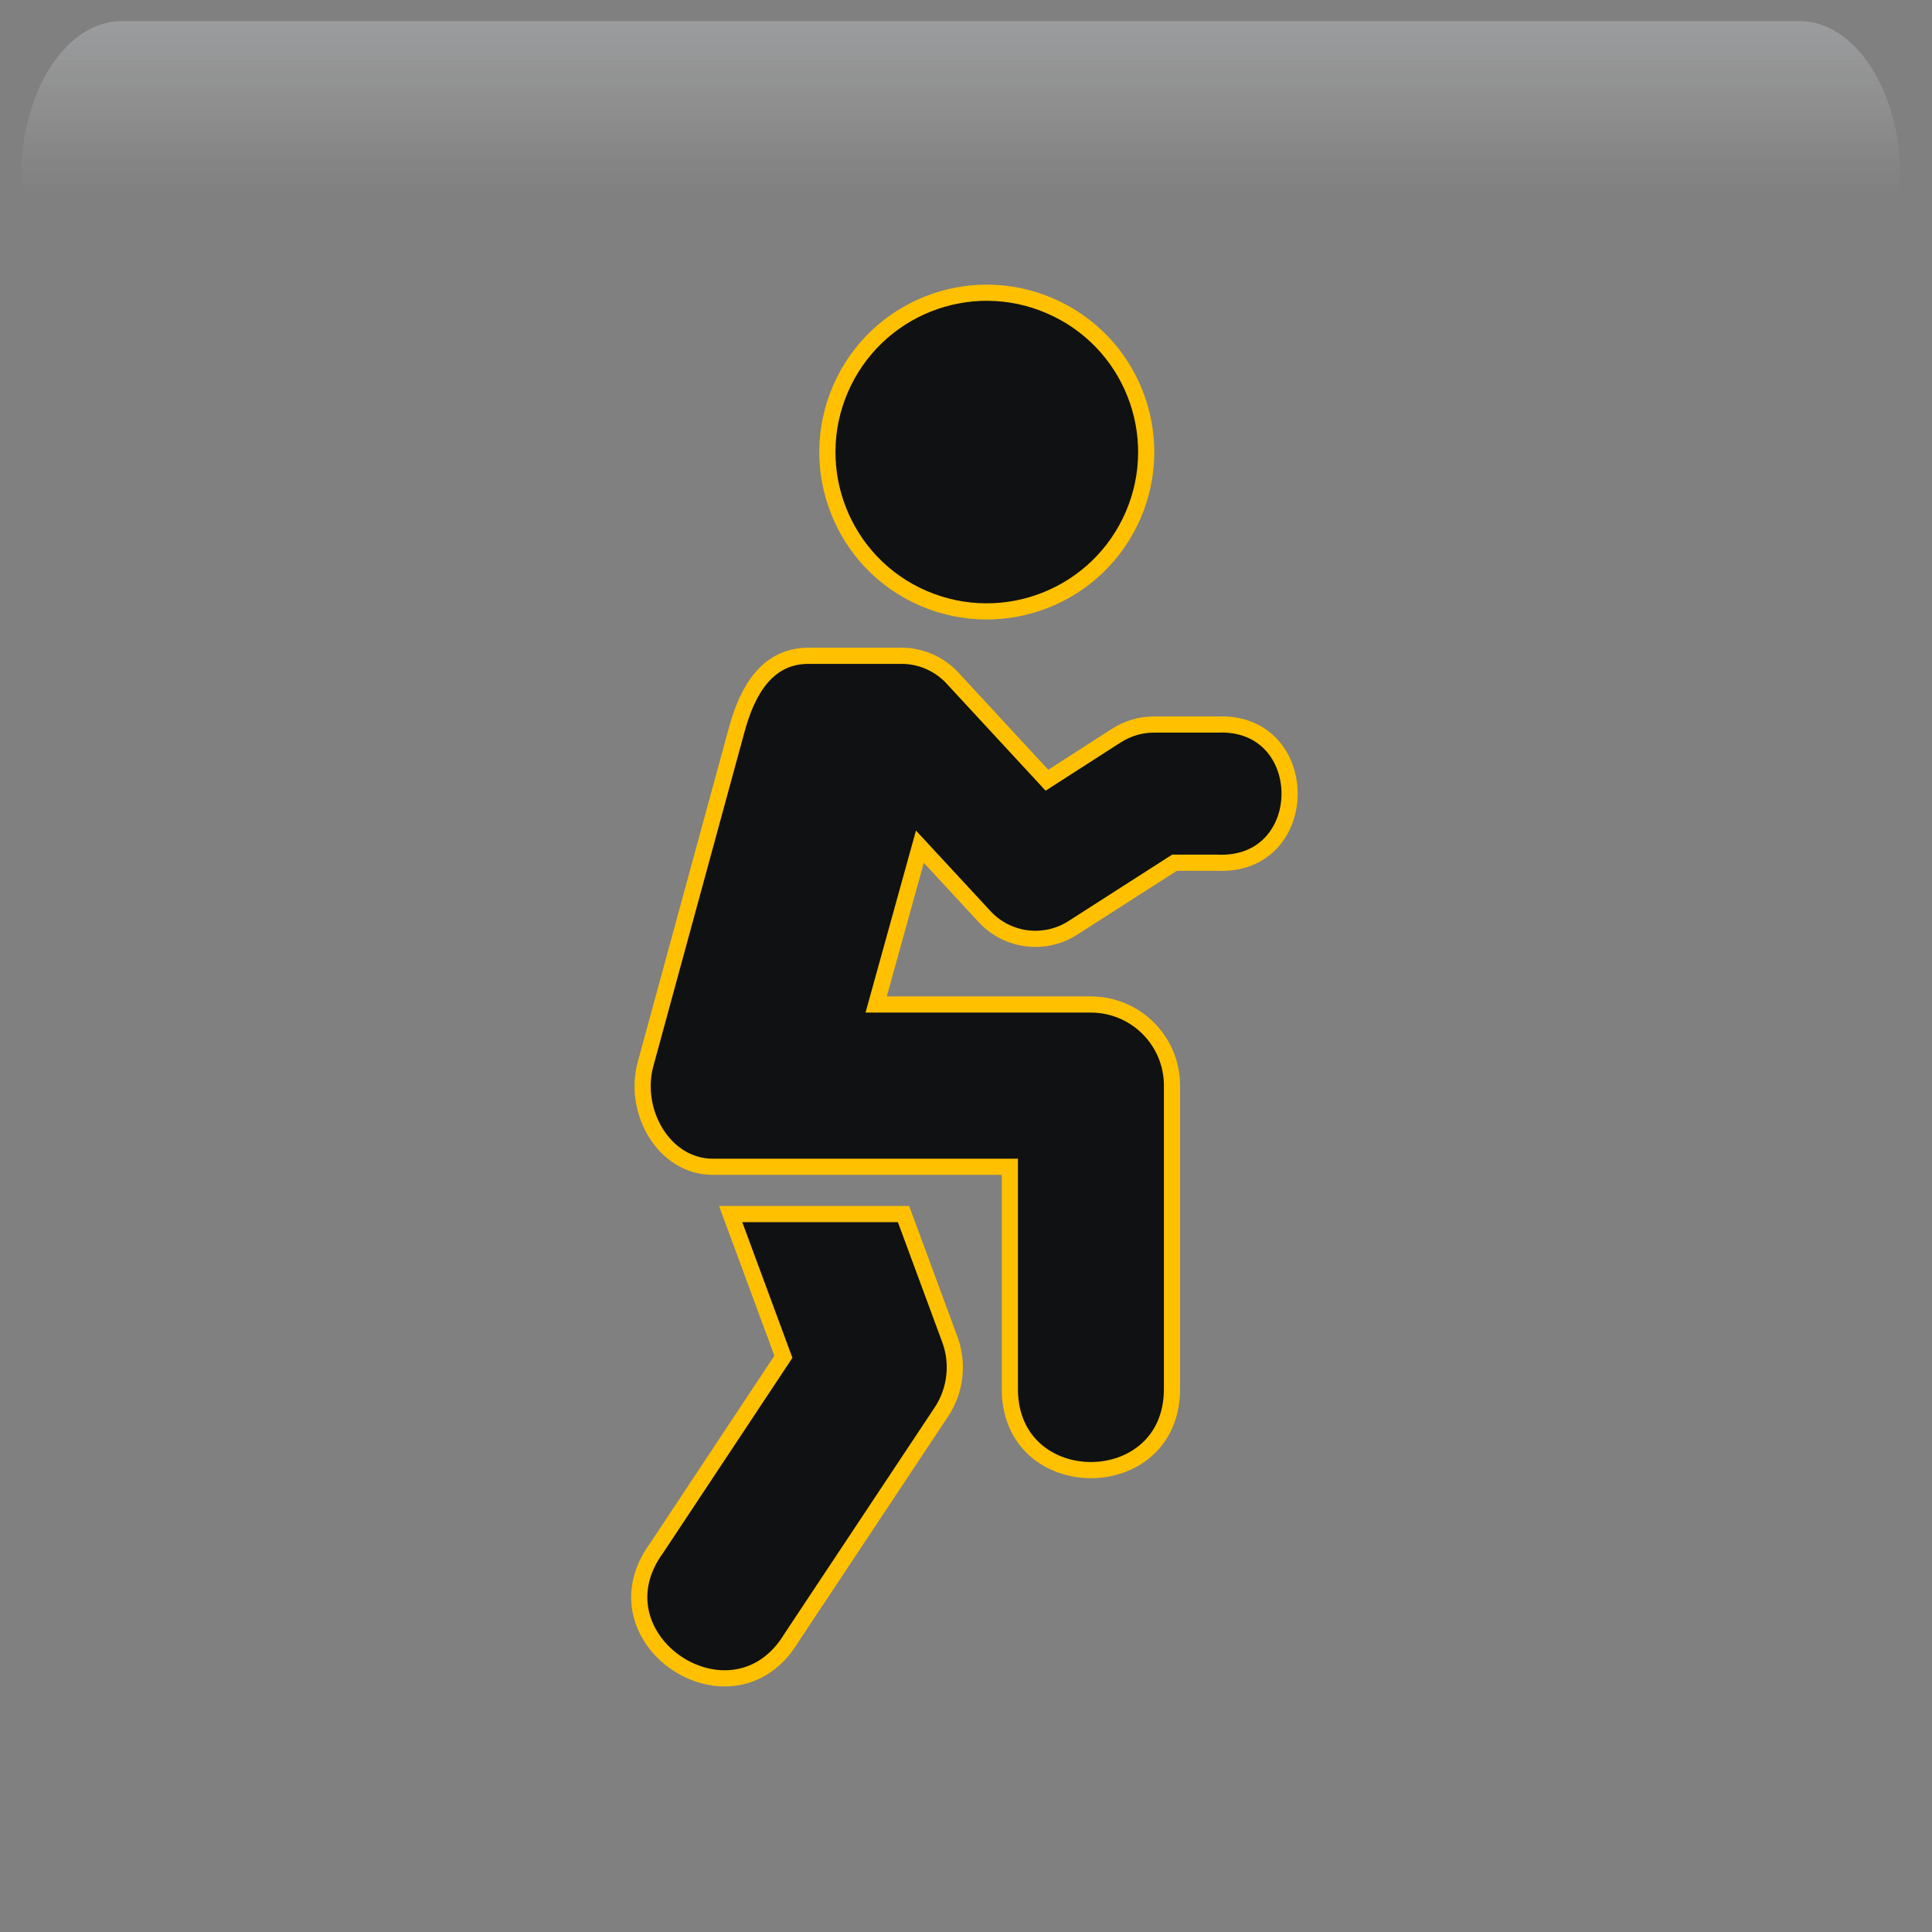 <svg width="550" height="550" xmlns="http://www.w3.org/2000/svg" xmlns:xlink="http://www.w3.org/1999/xlink" overflow="hidden"><rect width="100%" height="100%" fill="#808080" stroke="none"/><defs><clipPath id="clip0"><rect x="648" y="637" width="550" height="550"/></clipPath><radialGradient cx="762000" cy="762000" r="1.07763e+06" gradientUnits="userSpaceOnUse" spreadMethod="pad" id="fill1" gradientTransform="matrix(0 0 0 0 648 637)"><stop offset="0" stop-color="#FFC000"/><stop offset="0.17" stop-color="#FFC000"/><stop offset="0.33" stop-color="#F68D00"/><stop offset="1" stop-color="#0F1113"/></radialGradient><radialGradient cx="374073" cy="432262" r="571648" fx="374073" fy="432262" gradientUnits="userSpaceOnUse" spreadMethod="pad" id="fill2" gradientTransform="matrix(0 0 0 0 668 657)"><stop offset="0" stop-color="#FFFF00"/><stop offset="0.54" stop-color="#F68D00" stop-opacity="0"/><stop offset="1" stop-color="#F68D00" stop-opacity="0"/></radialGradient><radialGradient cx="94210.5" cy="101138" r="138219" fx="94210.5" fy="101138" gradientUnits="userSpaceOnUse" spreadMethod="pad" id="fill3" gradientTransform="matrix(0 0 0 0 687 766)"><stop offset="0" stop-color="#FFFF00"/><stop offset="0.54" stop-color="#F68D00" stop-opacity="0"/><stop offset="1" stop-color="#F68D00" stop-opacity="0"/></radialGradient><radialGradient cx="110836" cy="120534" r="163748" gradientUnits="userSpaceOnUse" spreadMethod="pad" id="fill4" gradientTransform="matrix(0 0 0 0 716 811)"><stop offset="0" stop-color="#FFFF00"/><stop offset="0.54" stop-color="#F68D00" stop-opacity="0"/><stop offset="1" stop-color="#F68D00" stop-opacity="0"/></radialGradient><radialGradient cx="292331" cy="278477" r="403741" fx="292331" fy="278476" gradientUnits="userSpaceOnUse" spreadMethod="pad" id="fill5" gradientTransform="matrix(0 0 0 0 937 942)"><stop offset="0" stop-color="#FFFF00"/><stop offset="0.54" stop-color="#F68D00" stop-opacity="0"/><stop offset="1" stop-color="#F68D00" stop-opacity="0"/></radialGradient><radialGradient cx="70658" cy="77585.5" r="104938" gradientUnits="userSpaceOnUse" spreadMethod="pad" id="fill6" gradientTransform="matrix(0 0 0 0 1083 1070)"><stop offset="0" stop-color="#FFFF00"/><stop offset="0.54" stop-color="#F68D00" stop-opacity="0"/><stop offset="1" stop-color="#F68D00" stop-opacity="0"/></radialGradient><radialGradient cx="77585.5" cy="84513" r="114726" fx="77585.5" fy="84513" gradientUnits="userSpaceOnUse" spreadMethod="pad" id="fill7" gradientTransform="matrix(0 0 0 0 1066 987)"><stop offset="0" stop-color="#FFFF00"/><stop offset="0.54" stop-color="#F68D00" stop-opacity="0"/><stop offset="1" stop-color="#F68D00" stop-opacity="0"/></radialGradient><linearGradient x1="921.5" y1="643" x2="921.5" y2="797" gradientUnits="userSpaceOnUse" spreadMethod="reflect" id="fill8"><stop offset="0" stop-color="#F5FAFF" stop-opacity="0.231"/><stop offset="0.32" stop-color="#FFFFFF" stop-opacity="0"/><stop offset="1" stop-color="#FFFFFF" stop-opacity="0"/></linearGradient><clipPath id="clip9"><rect x="666" y="662" width="513" height="511"/></clipPath><clipPath id="clip10"><rect x="666" y="662" width="513" height="511"/></clipPath><clipPath id="clip11"><rect x="666" y="662" width="513" height="511"/></clipPath></defs><g clip-path="url(#clip0)" transform="translate(-648 -637)"><rect x="648" y="637" width="550" height="550" fill="url(#fill1)"/><path d="M668 813C668 726.844 728.441 657 803 657 877.558 657 938 726.844 938 813 938 899.156 877.558 969 803 969 728.441 969 668 899.156 668 813Z" fill="url(#fill2)" fill-rule="evenodd"/><path d="M687 802.5C687 782.342 702.222 766 721 766 739.778 766 755 782.342 755 802.5 755 822.658 739.778 839 721 839 702.222 839 687 822.658 687 802.5Z" fill="url(#fill3)" fill-rule="evenodd"/><path d="M716 854.5C716 830.475 733.909 811 756 811 778.092 811 796 830.475 796 854.5 796 878.524 778.092 898 756 898 733.909 898 716 878.524 716 854.5Z" fill="url(#fill4)" fill-rule="evenodd"/><path d="M937 1042.5C937 986.995 984.234 942 1042.5 942 1100.77 942 1148 986.995 1148 1042.5 1148 1098 1100.77 1143 1042.5 1143 984.234 1143 937 1098 937 1042.5Z" fill="url(#fill5)" fill-rule="evenodd"/><path d="M1083 1098C1083 1082.54 1094.42 1070 1108.5 1070 1122.58 1070 1134 1082.54 1134 1098 1134 1113.46 1122.58 1126 1108.5 1126 1094.42 1126 1083 1113.46 1083 1098Z" fill="url(#fill6)" fill-rule="evenodd"/><path d="M1066 1017.5C1066 1000.66 1078.54 987 1094 987 1109.46 987 1122 1000.66 1122 1017.5 1122 1034.34 1109.46 1048 1094 1048 1078.54 1048 1066 1034.34 1066 1017.5Z" fill="url(#fill7)" fill-rule="evenodd"/><path d="M682.734 643 1160.27 643C1176.14 643 1189 662.864 1189 687.368L1189 797C1189 758.824 1168.96 727.876 1144.23 727.876L698.767 727.876C674.043 727.876 654 758.824 654 797L654 687.368C654 662.864 666.865 643 682.734 643Z" fill="url(#fill8)" fill-rule="evenodd"/><g clip-path="url(#clip9)"><g clip-path="url(#clip10)"><g clip-path="url(#clip11)"><path d="M303.585 121.646C293.626 144.681 266.952 155.247 243.883 145.334 220.905 135.432 210.345 108.69 220.258 85.746 230.217 62.705 256.891 52.128 279.875 62.058 302.932 71.972 313.493 98.674 303.585 121.646Z" stroke="#FFC000" stroke-width="4.604" fill="#0F1113" fill-rule="evenodd" transform="matrix(1 0 0 1 667 662)"/><path d="M211.202 161.686C199.489 161.686 193.811 171.395 190.739 182.722L164.769 277.944C161.107 291.4 170.01 307.162 183.937 307.162L268.485 307.162 268.485 370.424C268.485 401.203 314.64 401.203 314.64 370.424L314.64 284.031C314.64 271.284 304.295 260.962 291.525 260.962L230.421 260.962 242.873 216.039 261.354 236.008C267.838 242.958 278.359 244.286 286.376 239.171L315.355 220.599 327.454 220.599C355.009 221.922 355.009 179.934 327.454 181.263L309.558 181.263C305.799 181.235 302.109 182.33 298.912 184.346L279.04 197.115 252.105 167.983C248.369 163.963 243.111 161.686 237.638 161.686L211.202 161.686Z" stroke="#FFC000" stroke-width="4.604" fill="#0F1113" transform="matrix(1 0 0 1 667 662)"/><path d="M189.002 320.613 204.02 361.243 167.92 415.71C148.9 441.708 189.768 468.825 206.336 441.203L248.999 376.942C253.058 370.815 253.944 363.099 251.366 356.218L238.211 320.613 189.002 320.613Z" stroke="#FFC000" stroke-width="4.604" fill="#0F1113" transform="matrix(1 0 0 1 667 662)"/></g></g></g></g></svg>